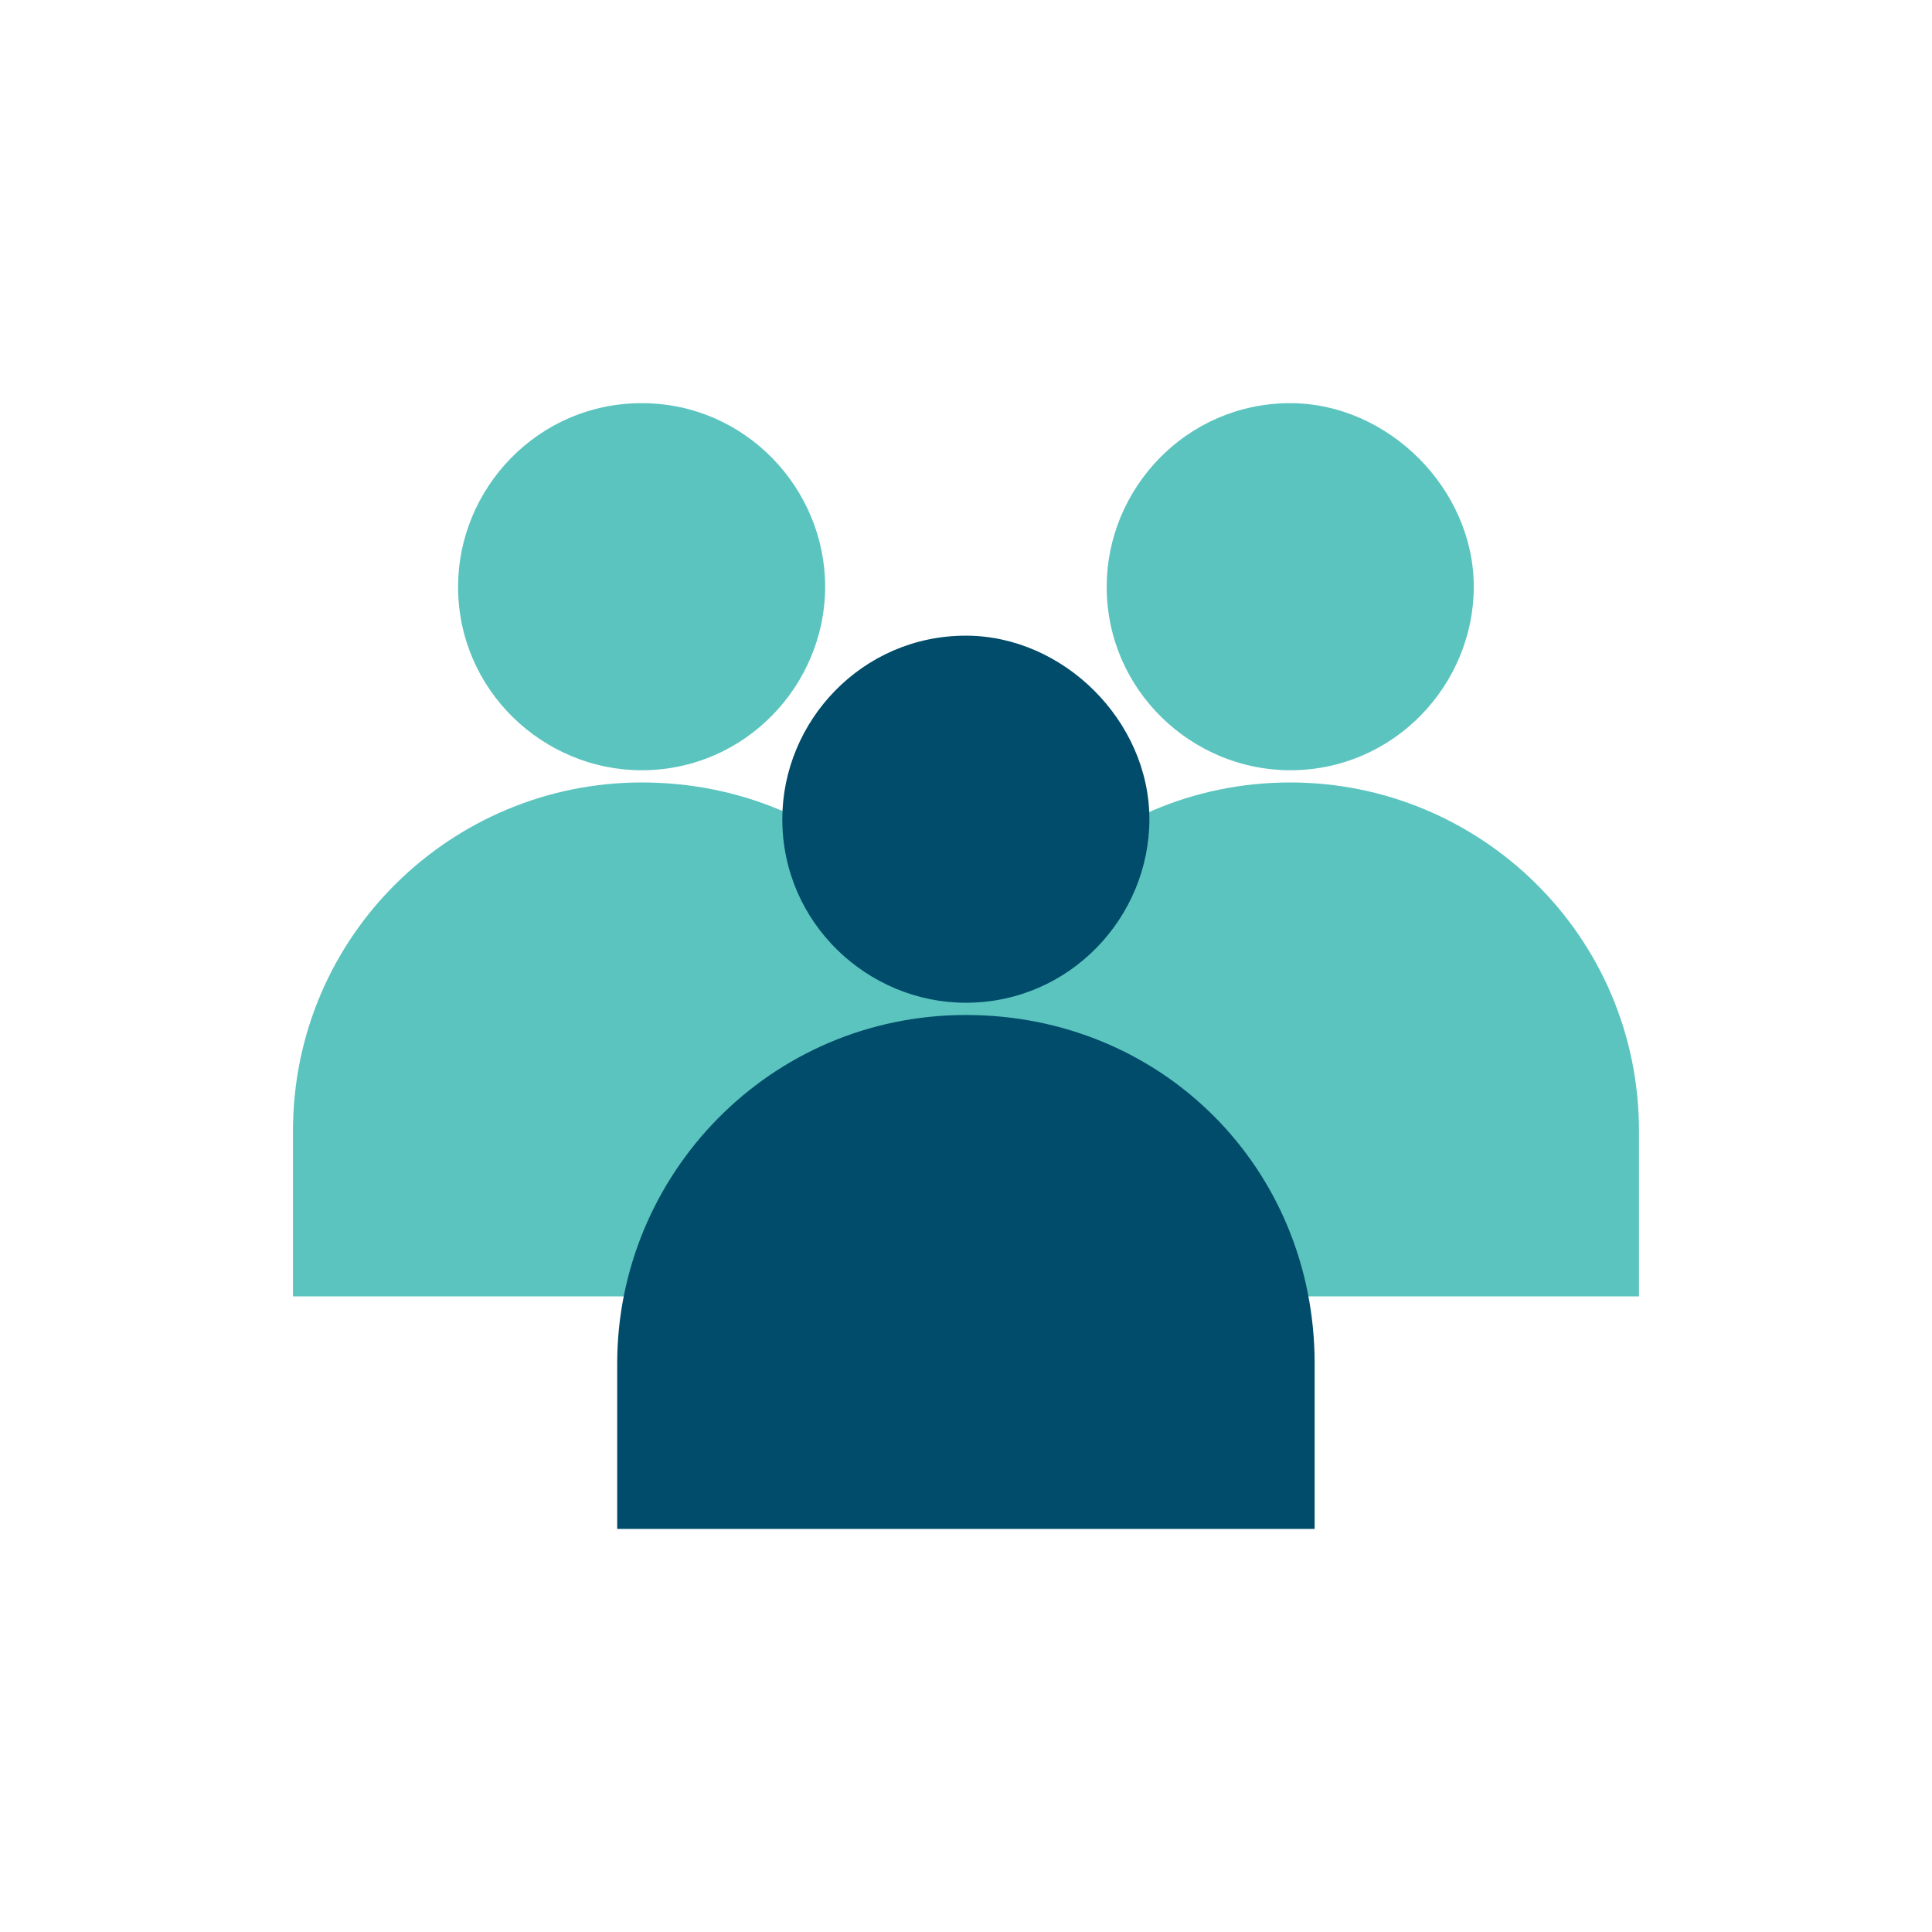 <svg width="50" height="50" viewBox="0 0 50 50" fill="none" xmlns="http://www.w3.org/2000/svg">
<path d="M21.355 15.184C21.355 17.717 19.297 19.934 16.605 19.934C14.072 19.934 11.855 17.875 11.855 15.184C11.855 12.65 13.914 10.434 16.605 10.434C19.297 10.434 21.355 12.65 21.355 15.184Z" fill="#5BC4BF"/>
<path d="M16.607 20.25C11.699 20.25 7.582 24.208 7.582 29.275V33.55H25.632V29.275C25.632 24.208 21.674 20.25 16.607 20.25Z" fill="#5BC4BF"/>
<path d="M38.141 15.184C38.141 17.717 36.082 19.934 33.391 19.934C30.857 19.934 28.641 17.875 28.641 15.184C28.641 12.65 30.699 10.434 33.391 10.434C35.924 10.434 38.141 12.65 38.141 15.184Z" fill="#5BC4BF"/>
<path d="M33.392 20.25C28.326 20.25 24.367 24.367 24.367 29.275V33.55H42.417V29.275C42.417 24.208 38.3 20.25 33.392 20.25Z" fill="#5BC4BF"/>
<path d="M29.746 21.201C29.746 23.735 27.688 25.951 24.996 25.951C22.463 25.951 20.246 23.893 20.246 21.201C20.246 18.668 22.304 16.451 24.996 16.451C27.529 16.451 29.746 18.668 29.746 21.201Z" fill="#004C6A"/>
<path d="M24.998 26.268C19.931 26.268 15.973 30.384 15.973 35.293V39.568H34.023V35.293C34.023 30.226 30.064 26.268 24.998 26.268Z" fill="#004C6A"/>
</svg>
